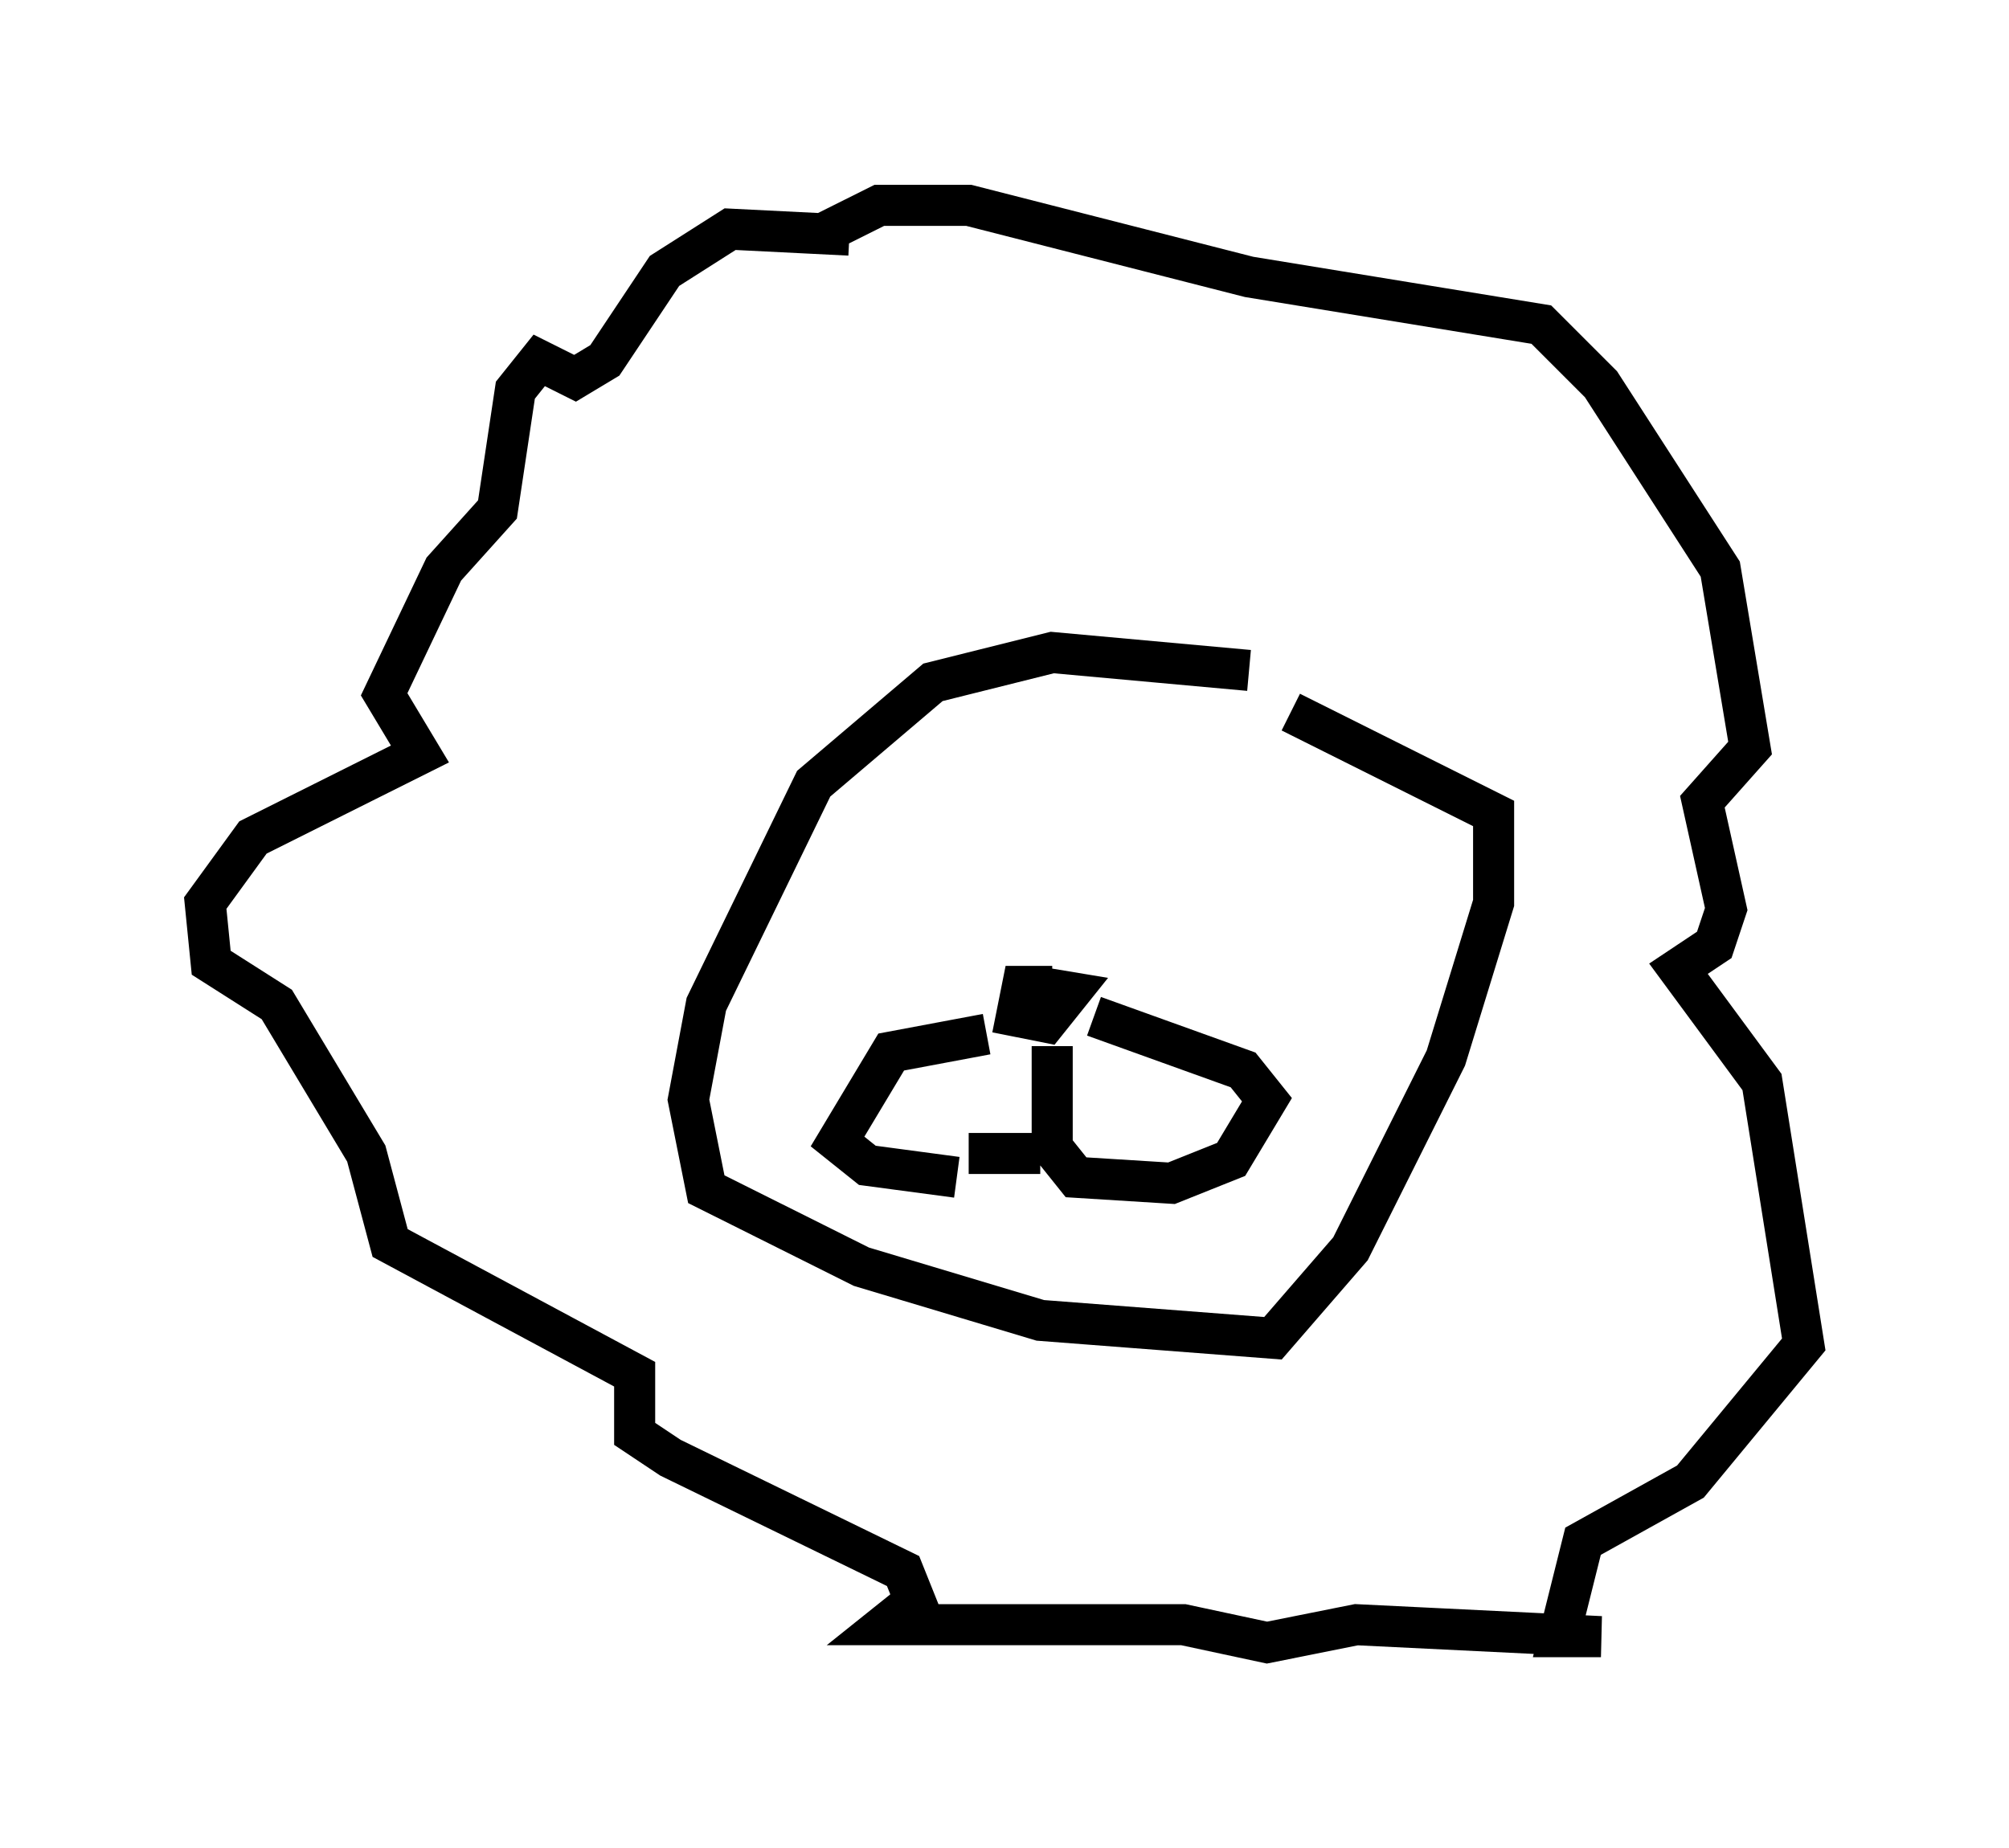<?xml version="1.0" encoding="utf-8" ?>
<svg baseProfile="full" height="45.006" version="1.1" width="48.927" xmlns="http://www.w3.org/2000/svg" xmlns:ev="http://www.w3.org/2001/xml-events" xmlns:xlink="http://www.w3.org/1999/xlink"><defs /><rect fill="white" height="45.006" width="48.927" x="0" y="0" /><path d="M34.922, 18.073 m-4.503, -1.743 l-4.793, -0.436 -2.905, 0.726 l-2.905, 2.469 -2.615, 5.374 l-0.436, 2.324 0.436, 2.179 l3.777, 1.888 4.358, 1.307 l5.665, 0.436 1.888, -2.179 l2.324, -4.648 1.162, -3.777 l0.0, -2.179 -4.939, -2.469 m-5.81, 6.682 l-0.726, 0.0 -0.145, 0.726 l0.726, 0.145 0.581, -0.726 l-0.872, -0.145 m-1.162, 1.162 l-2.324, 0.436 -1.307, 2.179 l0.726, 0.581 2.179, 0.291 m3.341, -3.922 l3.631, 1.307 0.581, 0.726 l-0.872, 1.453 -1.453, 0.581 l-2.324, -0.145 -0.581, -0.726 l0.0, -2.469 m-2.034, 2.615 l1.743, 0.0 m-4.648, -22.369 l-2.905, -0.145 -1.598, 1.017 l-1.453, 2.179 -0.726, 0.436 l-0.872, -0.436 -0.581, 0.726 l-0.436, 2.905 -1.307, 1.453 l-1.453, 3.05 0.872, 1.453 l-4.067, 2.034 -1.162, 1.598 l0.145, 1.453 1.598, 1.017 l2.179, 3.631 0.581, 2.179 l5.955, 3.196 0.0, 1.453 l0.872, 0.581 5.665, 2.76 l0.291, 0.726 -0.726, 0.581 l7.263, 0.0 2.034, 0.436 l2.179, -0.436 5.955, 0.291 l-1.017, 0.0 0.581, -2.324 l2.615, -1.453 2.76, -3.341 l-1.017, -6.391 -2.034, -2.76 l0.872, -0.581 0.291, -0.872 l-0.581, -2.615 1.162, -1.307 l-0.726, -4.358 -2.905, -4.503 l-1.453, -1.453 -7.117, -1.162 l-6.827, -1.743 -2.179, 0.0 l-1.453, 0.726 m3.05, 14.816 l0.0, 0.0 m6.972, -0.436 " fill="none" stroke="black" stroke-width="1" /></svg>